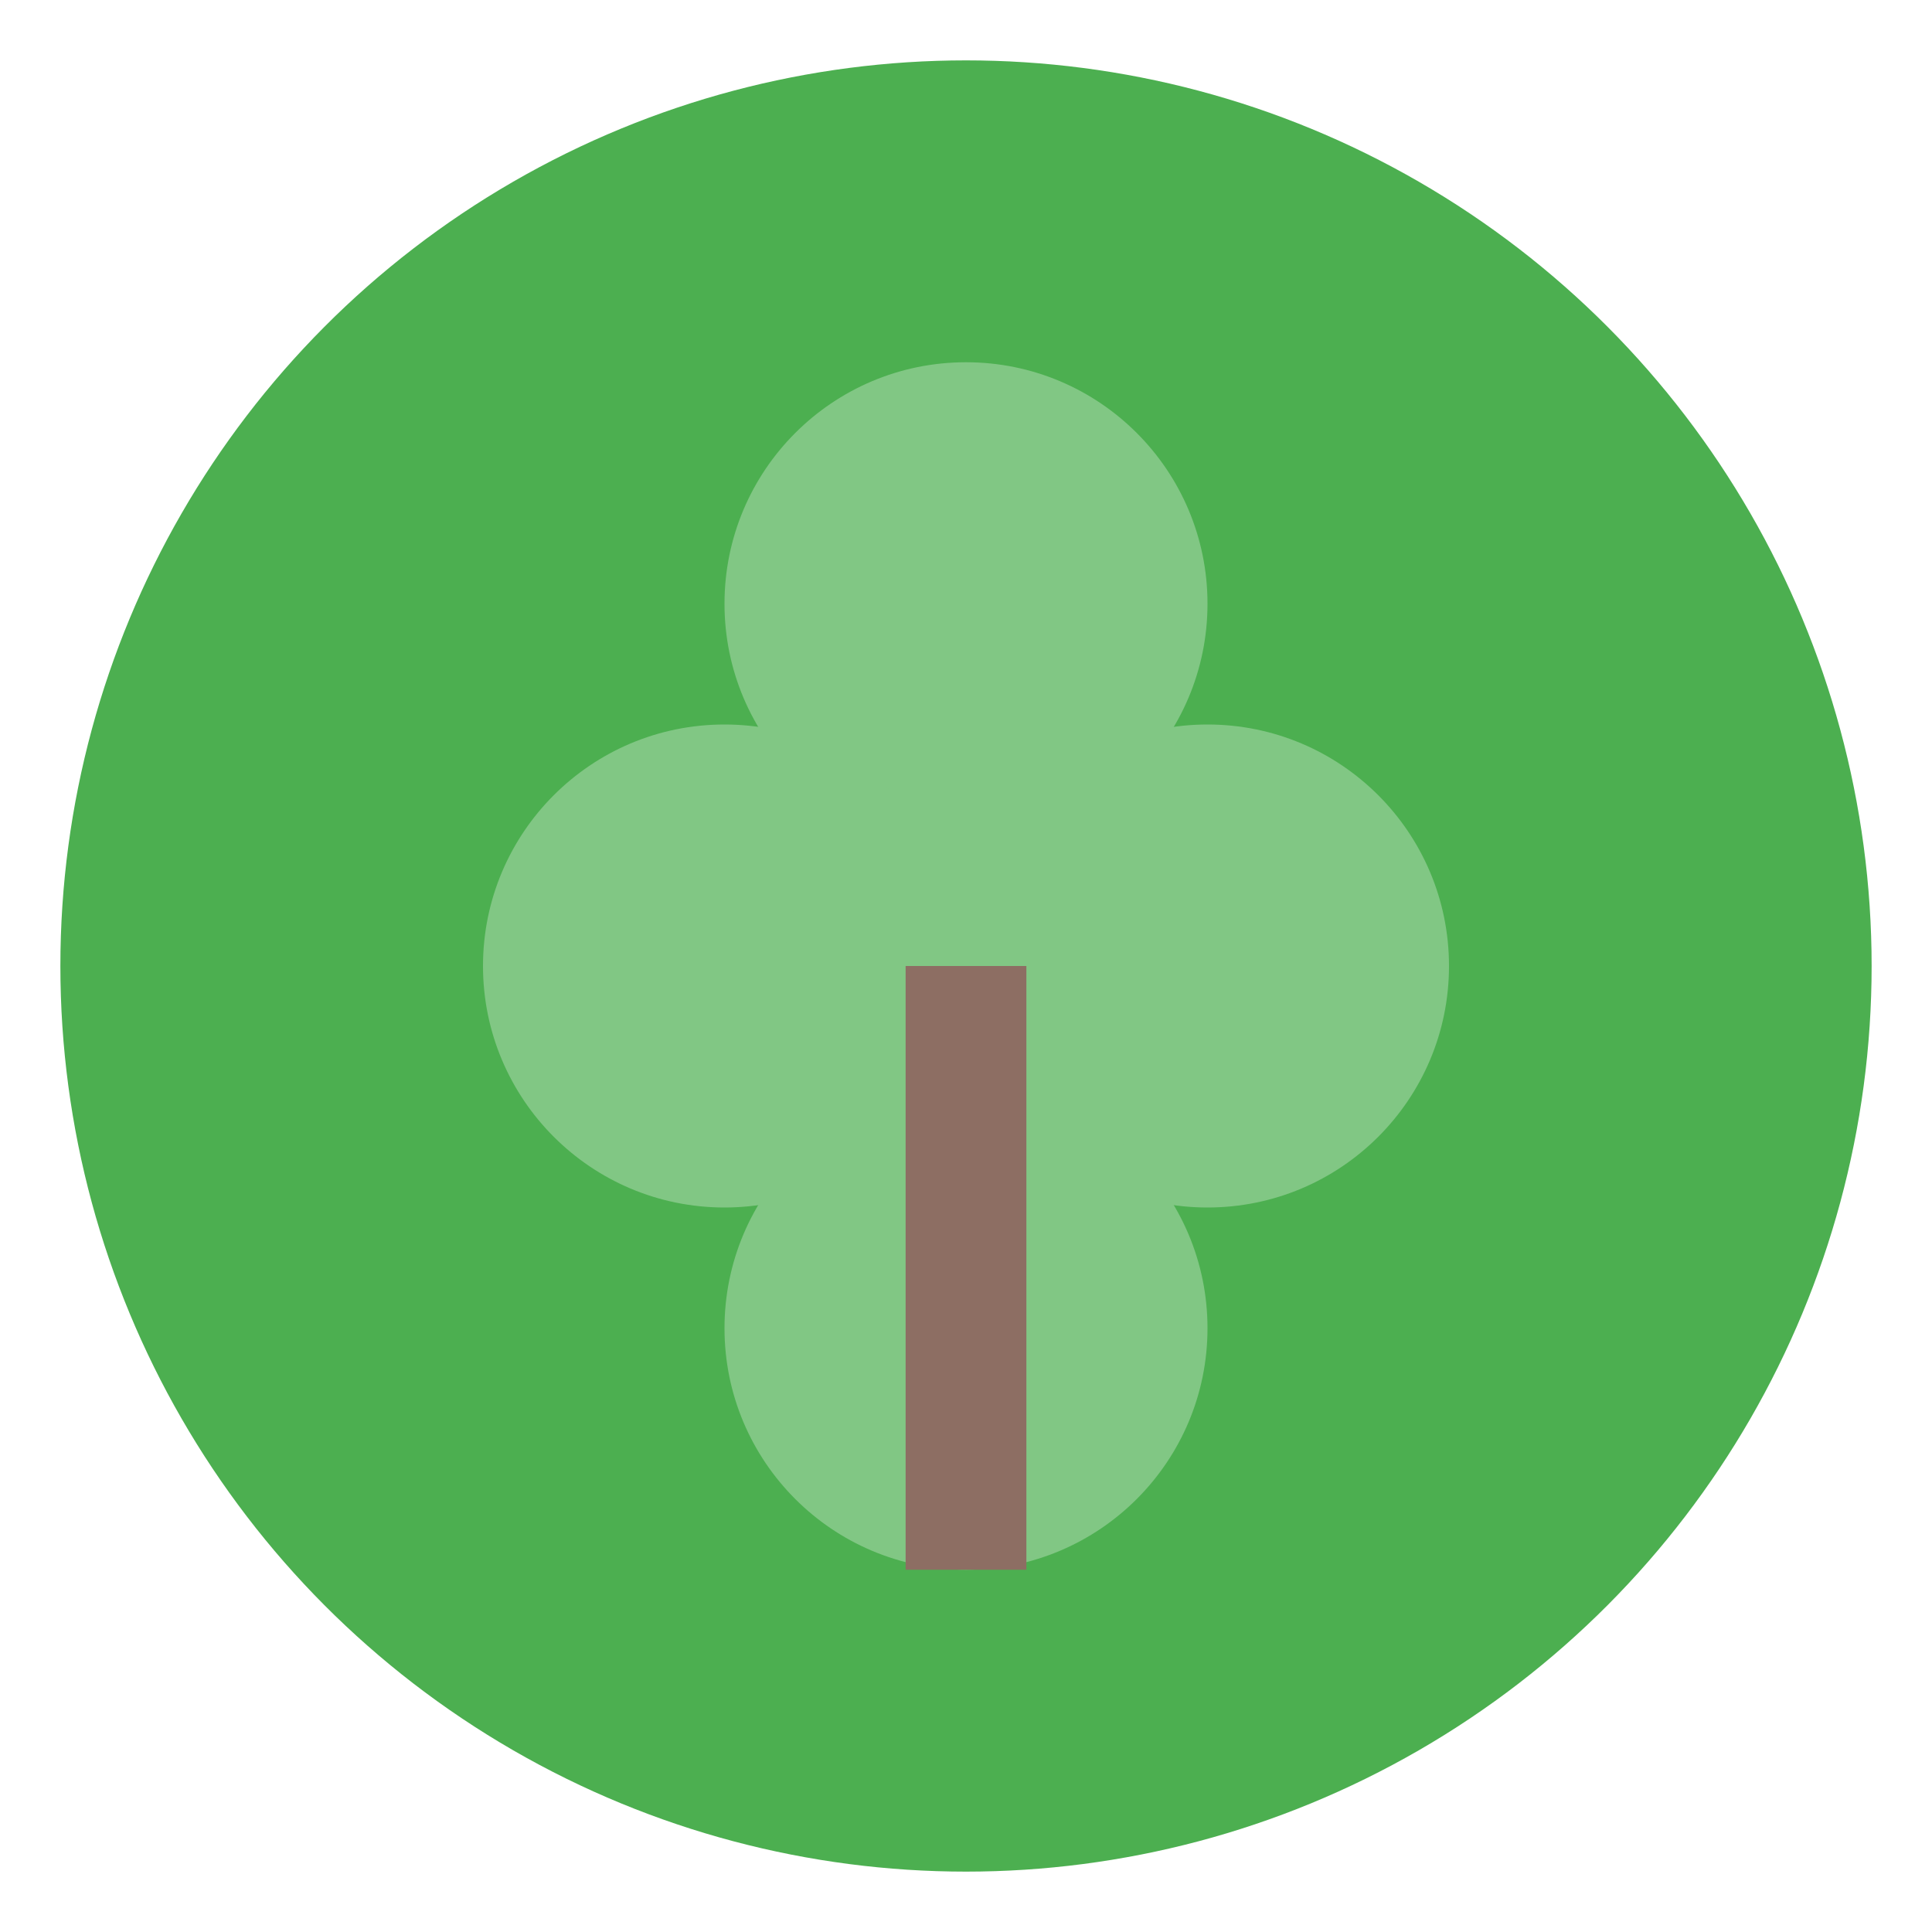 <?xml version="1.0" encoding="UTF-8" standalone="no"?>
<svg width="64" height="64" viewBox="0 0 64 64" fill="none" xmlns="http://www.w3.org/2000/svg">
  <circle cx="32" cy="32" r="30" fill="#4CAF50" />
  <circle cx="32" cy="20" r="8" fill="#81C784" />
  <circle cx="24" cy="32" r="8" fill="#81C784" />
  <circle cx="40" cy="32" r="8" fill="#81C784" />
  <circle cx="32" cy="44" r="8" fill="#81C784" />
  <circle cx="32" cy="32" r="6" fill="#81C784" />
  <rect x="30" y="32" width="4" height="20" fill="#8D6E63" />
</svg>
